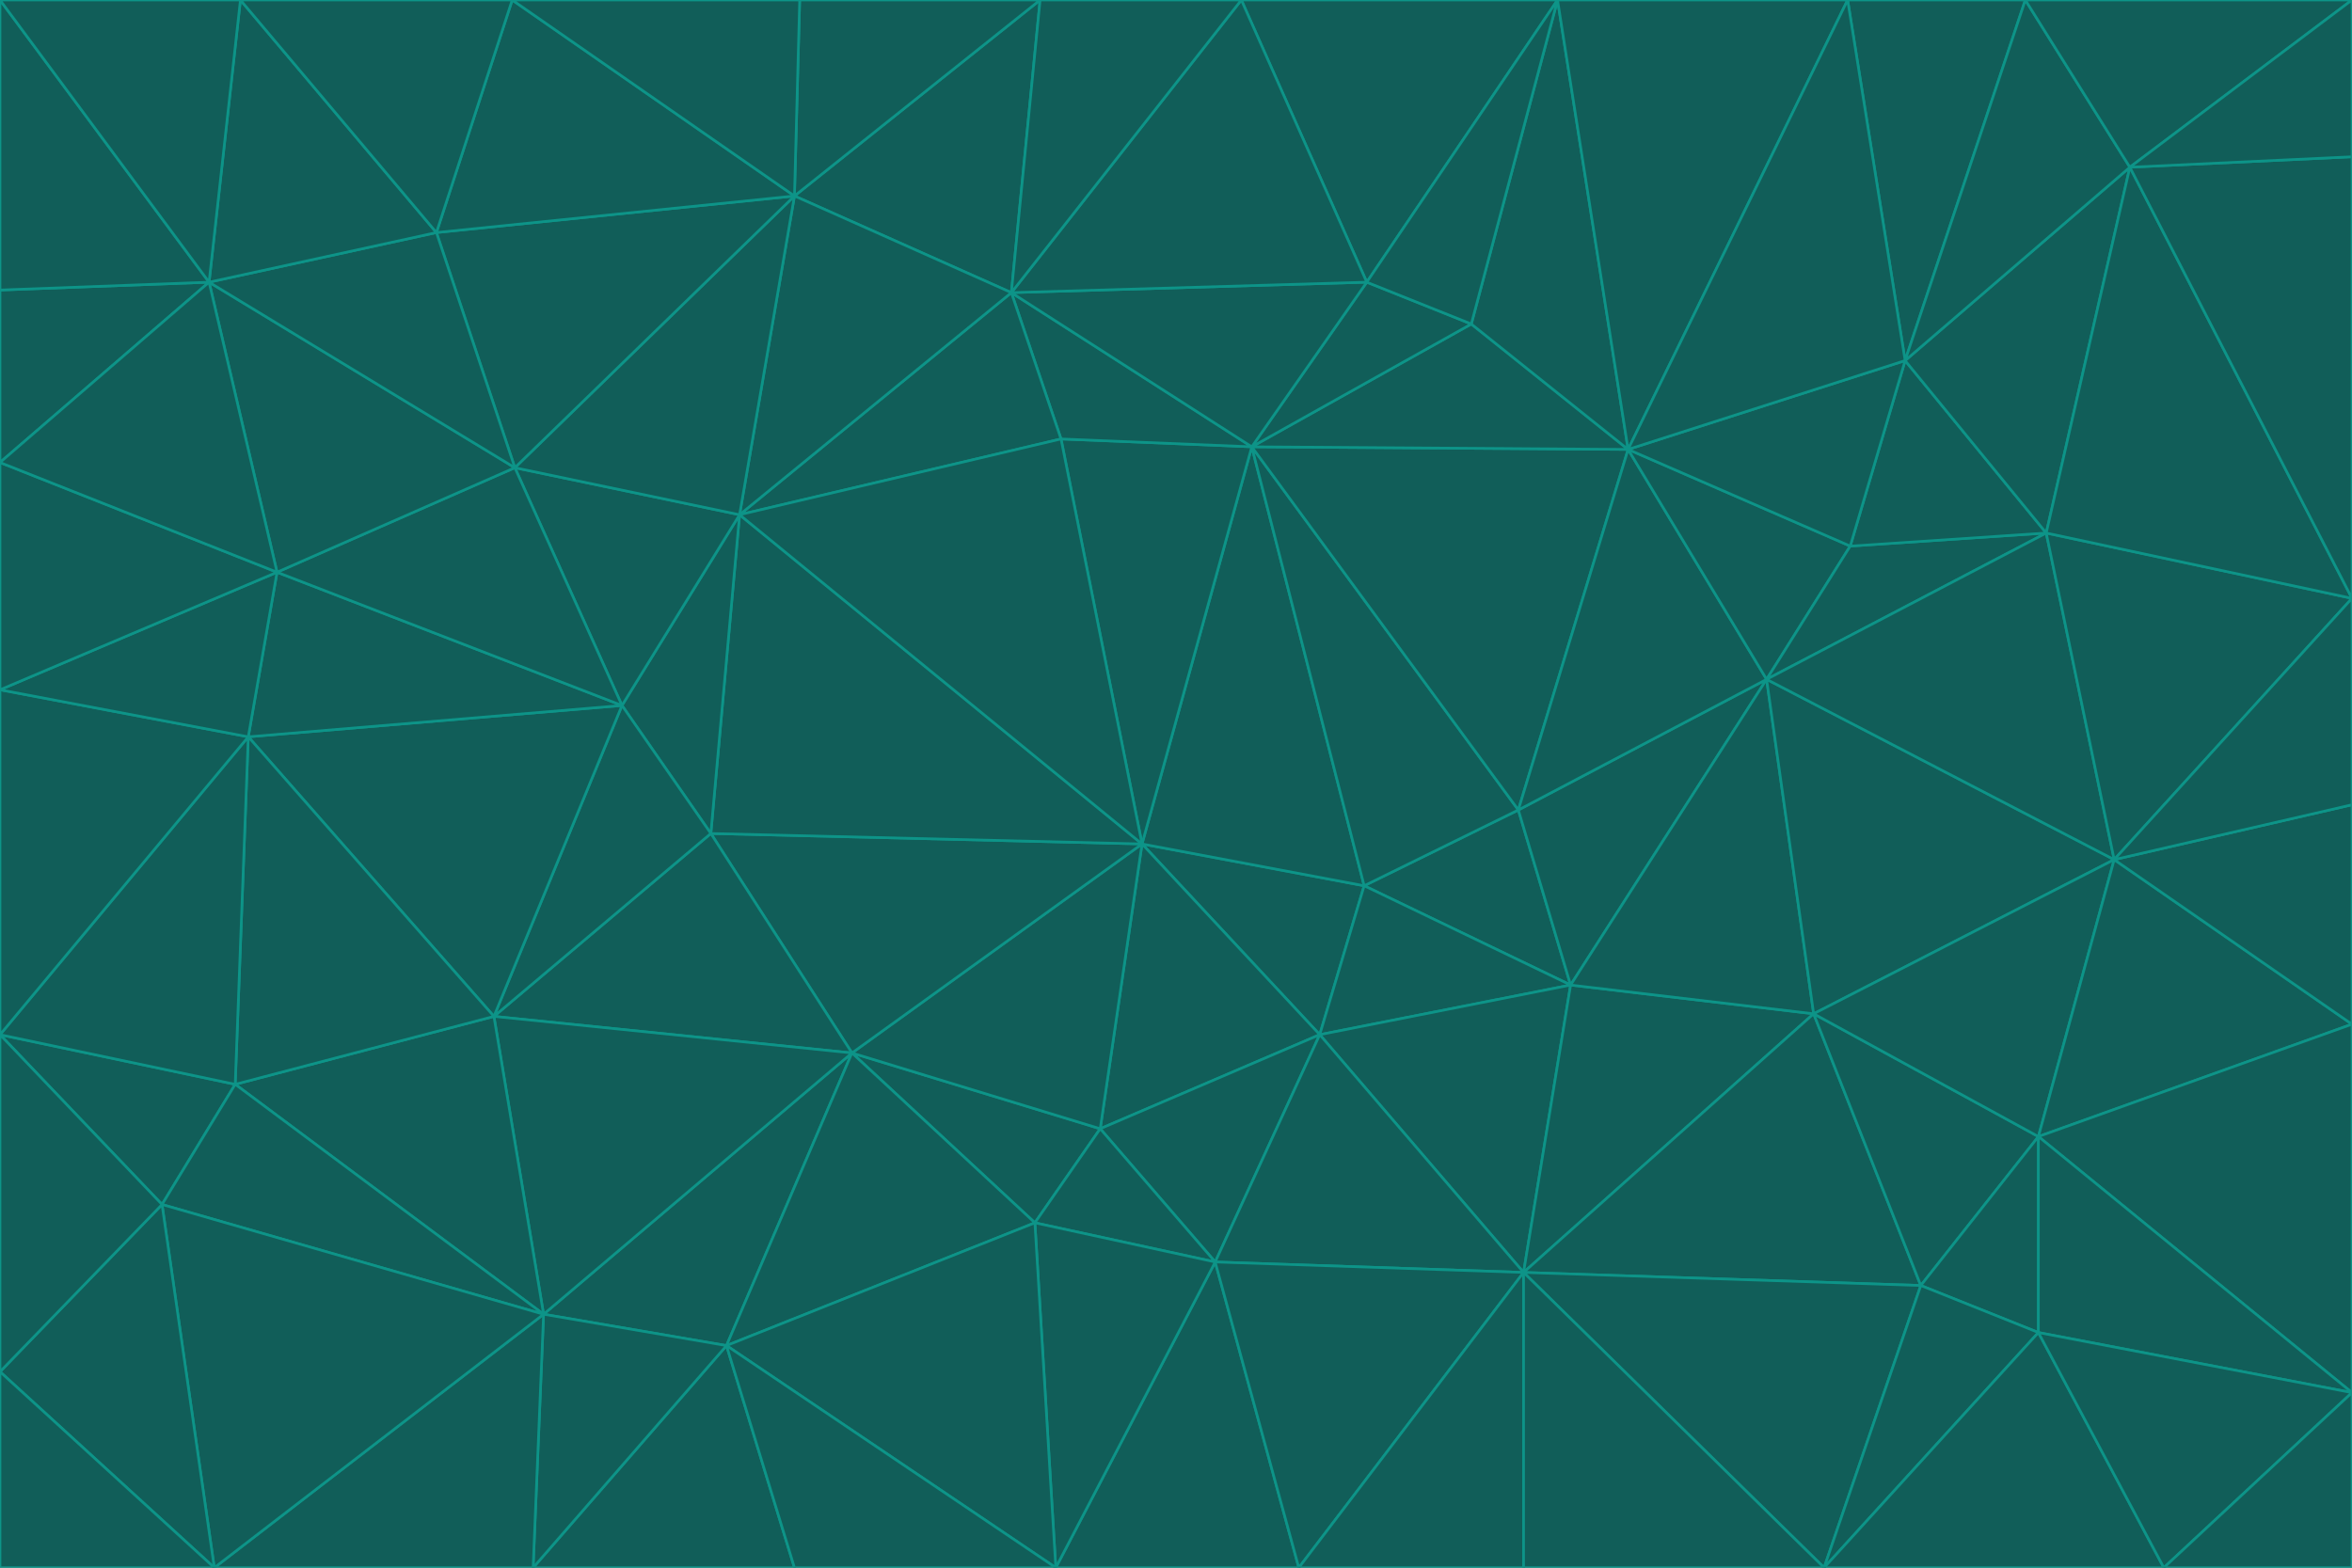 <svg id="visual" viewBox="0 0 900 600" width="900" height="600" xmlns="http://www.w3.org/2000/svg" xmlns:xlink="http://www.w3.org/1999/xlink" version="1.1"><g stroke-width="1" stroke-linejoin="bevel"><path d="M437 323L505 396L522 339Z" fill="#115e59" stroke="#0d9488"></path><path d="M437 323L421 432L505 396Z" fill="#115e59" stroke="#0d9488"></path><path d="M601 377L581 310L522 339Z" fill="#115e59" stroke="#0d9488"></path><path d="M522 339L479 171L437 323Z" fill="#115e59" stroke="#0d9488"></path><path d="M421 432L465 483L505 396Z" fill="#115e59" stroke="#0d9488"></path><path d="M505 396L601 377L522 339Z" fill="#115e59" stroke="#0d9488"></path><path d="M583 487L601 377L505 396Z" fill="#115e59" stroke="#0d9488"></path><path d="M326 403L396 468L421 432Z" fill="#115e59" stroke="#0d9488"></path><path d="M421 432L396 468L465 483Z" fill="#115e59" stroke="#0d9488"></path><path d="M437 323L326 403L421 432Z" fill="#115e59" stroke="#0d9488"></path><path d="M465 483L583 487L505 396Z" fill="#115e59" stroke="#0d9488"></path><path d="M581 310L479 171L522 339Z" fill="#115e59" stroke="#0d9488"></path><path d="M437 323L272 319L326 403Z" fill="#115e59" stroke="#0d9488"></path><path d="M479 171L406 168L437 323Z" fill="#115e59" stroke="#0d9488"></path><path d="M283 197L272 319L437 323Z" fill="#115e59" stroke="#0d9488"></path><path d="M583 487L694 388L601 377Z" fill="#115e59" stroke="#0d9488"></path><path d="M601 377L676 260L581 310Z" fill="#115e59" stroke="#0d9488"></path><path d="M581 310L623 172L479 171Z" fill="#115e59" stroke="#0d9488"></path><path d="M694 388L676 260L601 377Z" fill="#115e59" stroke="#0d9488"></path><path d="M676 260L623 172L581 310Z" fill="#115e59" stroke="#0d9488"></path><path d="M479 171L387 112L406 168Z" fill="#115e59" stroke="#0d9488"></path><path d="M404 600L497 600L465 483Z" fill="#115e59" stroke="#0d9488"></path><path d="M465 483L497 600L583 487Z" fill="#115e59" stroke="#0d9488"></path><path d="M583 487L735 492L694 388Z" fill="#115e59" stroke="#0d9488"></path><path d="M404 600L465 483L396 468Z" fill="#115e59" stroke="#0d9488"></path><path d="M623 172L563 124L479 171Z" fill="#115e59" stroke="#0d9488"></path><path d="M387 112L283 197L406 168Z" fill="#115e59" stroke="#0d9488"></path><path d="M406 168L283 197L437 323Z" fill="#115e59" stroke="#0d9488"></path><path d="M283 197L238 270L272 319Z" fill="#115e59" stroke="#0d9488"></path><path d="M208 503L278 515L326 403Z" fill="#115e59" stroke="#0d9488"></path><path d="M563 124L523 108L479 171Z" fill="#115e59" stroke="#0d9488"></path><path d="M189 389L326 403L272 319Z" fill="#115e59" stroke="#0d9488"></path><path d="M326 403L278 515L396 468Z" fill="#115e59" stroke="#0d9488"></path><path d="M278 515L404 600L396 468Z" fill="#115e59" stroke="#0d9488"></path><path d="M523 108L387 112L479 171Z" fill="#115e59" stroke="#0d9488"></path><path d="M497 600L583 600L583 487Z" fill="#115e59" stroke="#0d9488"></path><path d="M676 260L708 209L623 172Z" fill="#115e59" stroke="#0d9488"></path><path d="M623 172L596 0L563 124Z" fill="#115e59" stroke="#0d9488"></path><path d="M783 204L708 209L676 260Z" fill="#115e59" stroke="#0d9488"></path><path d="M238 270L189 389L272 319Z" fill="#115e59" stroke="#0d9488"></path><path d="M698 600L735 492L583 487Z" fill="#115e59" stroke="#0d9488"></path><path d="M694 388L809 329L676 260Z" fill="#115e59" stroke="#0d9488"></path><path d="M204 600L304 600L278 515Z" fill="#115e59" stroke="#0d9488"></path><path d="M278 515L304 600L404 600Z" fill="#115e59" stroke="#0d9488"></path><path d="M189 389L208 503L326 403Z" fill="#115e59" stroke="#0d9488"></path><path d="M735 492L780 435L694 388Z" fill="#115e59" stroke="#0d9488"></path><path d="M398 0L304 75L387 112Z" fill="#115e59" stroke="#0d9488"></path><path d="M387 112L304 75L283 197Z" fill="#115e59" stroke="#0d9488"></path><path d="M283 197L197 179L238 270Z" fill="#115e59" stroke="#0d9488"></path><path d="M238 270L95 282L189 389Z" fill="#115e59" stroke="#0d9488"></path><path d="M304 75L197 179L283 197Z" fill="#115e59" stroke="#0d9488"></path><path d="M583 600L698 600L583 487Z" fill="#115e59" stroke="#0d9488"></path><path d="M735 492L780 510L780 435Z" fill="#115e59" stroke="#0d9488"></path><path d="M783 204L729 138L708 209Z" fill="#115e59" stroke="#0d9488"></path><path d="M708 209L729 138L623 172Z" fill="#115e59" stroke="#0d9488"></path><path d="M596 0L475 0L523 108Z" fill="#115e59" stroke="#0d9488"></path><path d="M523 108L475 0L387 112Z" fill="#115e59" stroke="#0d9488"></path><path d="M780 435L809 329L694 388Z" fill="#115e59" stroke="#0d9488"></path><path d="M698 600L780 510L735 492Z" fill="#115e59" stroke="#0d9488"></path><path d="M780 435L900 392L809 329Z" fill="#115e59" stroke="#0d9488"></path><path d="M809 329L783 204L676 260Z" fill="#115e59" stroke="#0d9488"></path><path d="M596 0L523 108L563 124Z" fill="#115e59" stroke="#0d9488"></path><path d="M475 0L398 0L387 112Z" fill="#115e59" stroke="#0d9488"></path><path d="M208 503L204 600L278 515Z" fill="#115e59" stroke="#0d9488"></path><path d="M82 600L204 600L208 503Z" fill="#115e59" stroke="#0d9488"></path><path d="M707 0L596 0L623 172Z" fill="#115e59" stroke="#0d9488"></path><path d="M106 219L95 282L238 270Z" fill="#115e59" stroke="#0d9488"></path><path d="M189 389L90 415L208 503Z" fill="#115e59" stroke="#0d9488"></path><path d="M95 282L90 415L189 389Z" fill="#115e59" stroke="#0d9488"></path><path d="M197 179L106 219L238 270Z" fill="#115e59" stroke="#0d9488"></path><path d="M80 108L106 219L197 179Z" fill="#115e59" stroke="#0d9488"></path><path d="M167 89L197 179L304 75Z" fill="#115e59" stroke="#0d9488"></path><path d="M398 0L306 0L304 75Z" fill="#115e59" stroke="#0d9488"></path><path d="M196 0L167 89L304 75Z" fill="#115e59" stroke="#0d9488"></path><path d="M775 0L707 0L729 138Z" fill="#115e59" stroke="#0d9488"></path><path d="M729 138L707 0L623 172Z" fill="#115e59" stroke="#0d9488"></path><path d="M0 396L62 461L90 415Z" fill="#115e59" stroke="#0d9488"></path><path d="M90 415L62 461L208 503Z" fill="#115e59" stroke="#0d9488"></path><path d="M0 396L90 415L95 282Z" fill="#115e59" stroke="#0d9488"></path><path d="M900 533L900 392L780 435Z" fill="#115e59" stroke="#0d9488"></path><path d="M809 329L900 229L783 204Z" fill="#115e59" stroke="#0d9488"></path><path d="M783 204L815 64L729 138Z" fill="#115e59" stroke="#0d9488"></path><path d="M900 533L780 435L780 510Z" fill="#115e59" stroke="#0d9488"></path><path d="M900 392L900 308L809 329Z" fill="#115e59" stroke="#0d9488"></path><path d="M698 600L828 600L780 510Z" fill="#115e59" stroke="#0d9488"></path><path d="M900 308L900 229L809 329Z" fill="#115e59" stroke="#0d9488"></path><path d="M900 229L815 64L783 204Z" fill="#115e59" stroke="#0d9488"></path><path d="M306 0L196 0L304 75Z" fill="#115e59" stroke="#0d9488"></path><path d="M167 89L80 108L197 179Z" fill="#115e59" stroke="#0d9488"></path><path d="M828 600L900 533L780 510Z" fill="#115e59" stroke="#0d9488"></path><path d="M62 461L82 600L208 503Z" fill="#115e59" stroke="#0d9488"></path><path d="M815 64L775 0L729 138Z" fill="#115e59" stroke="#0d9488"></path><path d="M92 0L80 108L167 89Z" fill="#115e59" stroke="#0d9488"></path><path d="M0 264L0 396L95 282Z" fill="#115e59" stroke="#0d9488"></path><path d="M0 264L95 282L106 219Z" fill="#115e59" stroke="#0d9488"></path><path d="M62 461L0 525L82 600Z" fill="#115e59" stroke="#0d9488"></path><path d="M0 177L0 264L106 219Z" fill="#115e59" stroke="#0d9488"></path><path d="M828 600L900 600L900 533Z" fill="#115e59" stroke="#0d9488"></path><path d="M0 396L0 525L62 461Z" fill="#115e59" stroke="#0d9488"></path><path d="M0 111L0 177L80 108Z" fill="#115e59" stroke="#0d9488"></path><path d="M80 108L0 177L106 219Z" fill="#115e59" stroke="#0d9488"></path><path d="M900 229L900 60L815 64Z" fill="#115e59" stroke="#0d9488"></path><path d="M815 64L900 0L775 0Z" fill="#115e59" stroke="#0d9488"></path><path d="M196 0L92 0L167 89Z" fill="#115e59" stroke="#0d9488"></path><path d="M0 525L0 600L82 600Z" fill="#115e59" stroke="#0d9488"></path><path d="M0 0L0 111L80 108Z" fill="#115e59" stroke="#0d9488"></path><path d="M900 60L900 0L815 64Z" fill="#115e59" stroke="#0d9488"></path><path d="M92 0L0 0L80 108Z" fill="#115e59" stroke="#0d9488"></path></g></svg>